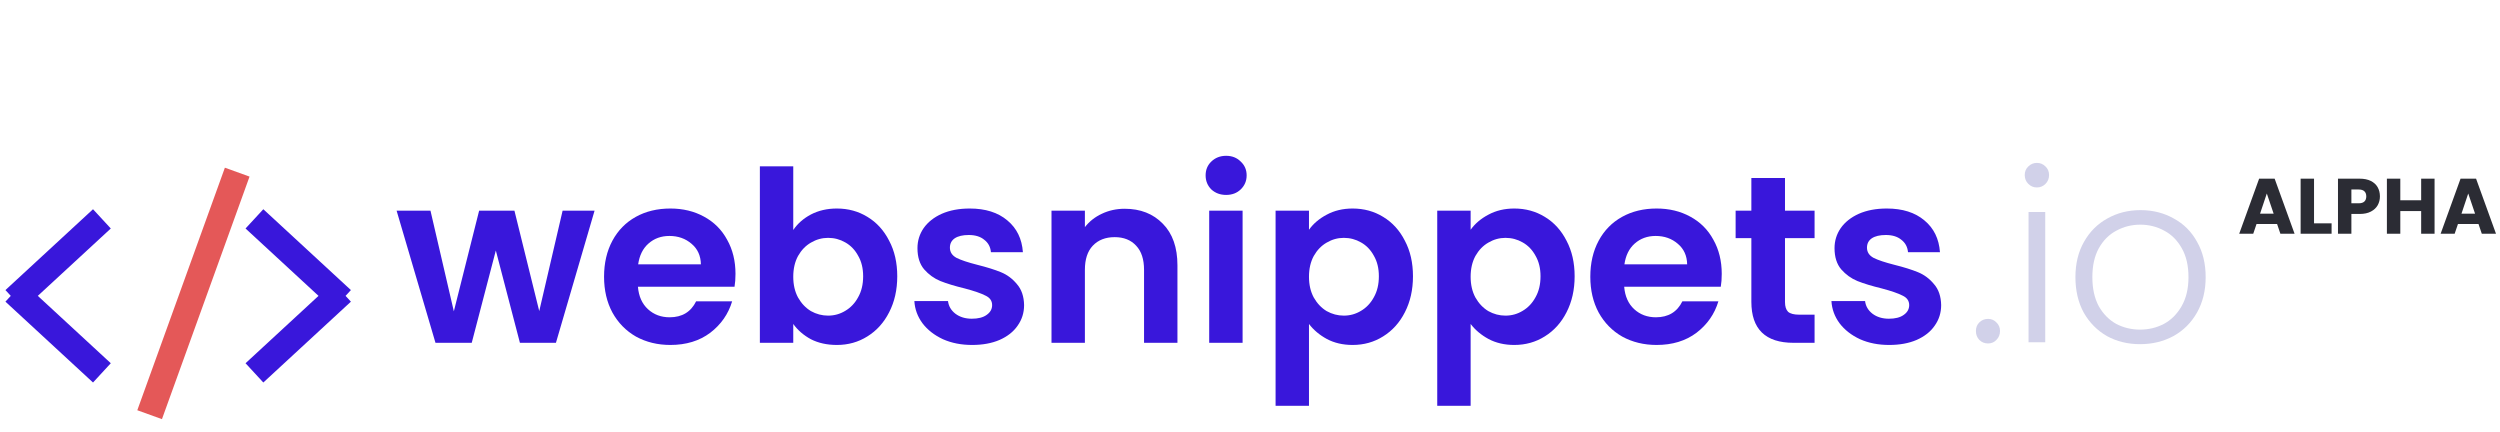 <svg width="353" height="61" viewBox="0 0 353 61" fill="none" xmlns="http://www.w3.org/2000/svg">
<path d="M280.718 48.496C280.224 48.496 279.808 48.327 279.472 47.991C279.157 47.654 279 47.238 279 46.744C279 46.25 279.157 45.846 279.472 45.532C279.808 45.195 280.224 45.027 280.718 45.027C281.189 45.027 281.582 45.195 281.896 45.532C282.233 45.846 282.402 46.25 282.402 46.744C282.402 47.238 282.233 47.654 281.896 47.991C281.582 48.327 281.189 48.496 280.718 48.496Z" fill="#D1D1E9"/>
<path d="M287.61 26.469C287.138 26.469 286.734 26.301 286.397 25.964C286.061 25.627 285.892 25.212 285.892 24.718C285.892 24.224 286.061 23.82 286.397 23.505C286.734 23.168 287.138 23 287.61 23C288.081 23 288.486 23.168 288.822 23.505C289.159 23.82 289.328 24.224 289.328 24.718C289.328 25.212 289.159 25.627 288.822 25.964C288.486 26.301 288.081 26.469 287.61 26.469ZM288.789 29.938V48.327H286.431V29.938H288.789Z" fill="#D1D1E9"/>
<path d="M302.177 48.597C300.448 48.597 298.888 48.215 297.496 47.452C296.126 46.666 295.037 45.566 294.229 44.151C293.443 42.714 293.05 41.041 293.05 39.133C293.05 37.224 293.454 35.563 294.262 34.148C295.071 32.711 296.171 31.611 297.563 30.847C298.955 30.062 300.516 29.669 302.244 29.669C303.973 29.669 305.534 30.062 306.926 30.847C308.341 31.611 309.441 32.711 310.227 34.148C311.035 35.563 311.439 37.224 311.439 39.133C311.439 41.019 311.035 42.68 310.227 44.117C309.418 45.554 308.307 46.666 306.892 47.452C305.478 48.215 303.906 48.597 302.177 48.597ZM302.177 46.542C303.39 46.542 304.512 46.273 305.545 45.734C306.578 45.173 307.409 44.342 308.037 43.242C308.689 42.119 309.014 40.749 309.014 39.133C309.014 37.516 308.7 36.158 308.071 35.057C307.442 33.935 306.612 33.104 305.579 32.565C304.546 32.004 303.423 31.723 302.211 31.723C300.998 31.723 299.876 32.004 298.843 32.565C297.81 33.104 296.979 33.935 296.35 35.057C295.744 36.158 295.441 37.516 295.441 39.133C295.441 40.749 295.744 42.119 296.35 43.242C296.979 44.342 297.799 45.173 298.809 45.734C299.842 46.273 300.965 46.542 302.177 46.542Z" fill="#D1D1E9"/>
<path d="M83.954 29.746L78.498 48.405H73.413L70.011 35.371L66.609 48.405H61.49L56 29.746H60.783L64.083 43.959L67.653 29.746H72.638L76.141 43.926L79.441 29.746H83.954Z" fill="#3917DB"/>
<path d="M103.851 38.672C103.851 39.345 103.806 39.951 103.716 40.49H90.076C90.188 41.837 90.659 42.893 91.49 43.656C92.321 44.42 93.343 44.801 94.555 44.801C96.306 44.801 97.553 44.049 98.294 42.545H103.379C102.84 44.341 101.808 45.823 100.281 46.991C98.754 48.136 96.879 48.708 94.656 48.708C92.86 48.708 91.243 48.315 89.806 47.529C88.392 46.721 87.28 45.587 86.472 44.128C85.686 42.668 85.293 40.984 85.293 39.076C85.293 37.145 85.686 35.45 86.472 33.99C87.258 32.531 88.358 31.408 89.773 30.622C91.187 29.836 92.815 29.443 94.656 29.443C96.43 29.443 98.013 29.825 99.405 30.588C100.82 31.352 101.909 32.441 102.672 33.855C103.458 35.248 103.851 36.853 103.851 38.672ZM98.967 37.324C98.945 36.112 98.507 35.146 97.654 34.428C96.8 33.687 95.756 33.316 94.522 33.316C93.354 33.316 92.366 33.676 91.558 34.394C90.772 35.09 90.289 36.067 90.109 37.324H98.967Z" fill="#3917DB"/>
<path d="M112.008 32.474C112.614 31.576 113.445 30.847 114.5 30.285C115.578 29.724 116.802 29.443 118.171 29.443C119.765 29.443 121.202 29.836 122.482 30.622C123.785 31.408 124.806 32.531 125.547 33.99C126.311 35.427 126.692 37.1 126.692 39.008C126.692 40.917 126.311 42.612 125.547 44.094C124.806 45.554 123.785 46.687 122.482 47.496C121.202 48.304 119.765 48.708 118.171 48.708C116.779 48.708 115.555 48.439 114.5 47.9C113.467 47.339 112.636 46.62 112.008 45.744V48.405H107.293V23.482H112.008V32.474ZM121.876 39.008C121.876 37.886 121.64 36.92 121.169 36.112C120.72 35.281 120.113 34.653 119.35 34.226C118.609 33.799 117.801 33.586 116.925 33.586C116.072 33.586 115.263 33.81 114.5 34.26C113.759 34.686 113.153 35.315 112.681 36.146C112.232 36.976 112.008 37.953 112.008 39.076C112.008 40.198 112.232 41.175 112.681 42.006C113.153 42.837 113.759 43.477 114.5 43.926C115.263 44.352 116.072 44.566 116.925 44.566C117.801 44.566 118.609 44.341 119.35 43.892C120.113 43.443 120.72 42.803 121.169 41.972C121.64 41.142 121.876 40.154 121.876 39.008Z" fill="#3917DB"/>
<path d="M137.259 48.708C135.732 48.708 134.362 48.439 133.15 47.9C131.937 47.339 130.972 46.586 130.253 45.643C129.557 44.7 129.176 43.656 129.108 42.511H133.857C133.947 43.23 134.295 43.825 134.901 44.296C135.53 44.768 136.305 45.003 137.225 45.003C138.123 45.003 138.819 44.824 139.313 44.465C139.83 44.105 140.088 43.645 140.088 43.084C140.088 42.477 139.774 42.028 139.145 41.736C138.539 41.422 137.562 41.085 136.215 40.726C134.823 40.389 133.677 40.041 132.779 39.682C131.904 39.323 131.14 38.773 130.489 38.032C129.86 37.291 129.546 36.292 129.546 35.034C129.546 34.001 129.838 33.058 130.422 32.205C131.028 31.352 131.881 30.678 132.981 30.184C134.104 29.69 135.418 29.443 136.922 29.443C139.145 29.443 140.919 30.005 142.243 31.127C143.568 32.227 144.298 33.721 144.433 35.607H139.92C139.852 34.866 139.538 34.282 138.976 33.855C138.438 33.406 137.708 33.182 136.787 33.182C135.934 33.182 135.272 33.339 134.8 33.653C134.351 33.968 134.127 34.406 134.127 34.967C134.127 35.596 134.441 36.078 135.07 36.415C135.698 36.729 136.675 37.055 138 37.392C139.347 37.729 140.458 38.077 141.334 38.436C142.21 38.795 142.962 39.356 143.591 40.12C144.242 40.861 144.579 41.849 144.601 43.084C144.601 44.161 144.298 45.127 143.692 45.98C143.108 46.833 142.255 47.507 141.132 48.001C140.032 48.472 138.741 48.708 137.259 48.708Z" fill="#3917DB"/>
<path d="M158.811 29.477C161.034 29.477 162.83 30.184 164.2 31.599C165.57 32.991 166.255 34.944 166.255 37.459V48.405H161.539V38.099C161.539 36.617 161.169 35.483 160.428 34.697C159.687 33.889 158.677 33.485 157.397 33.485C156.095 33.485 155.062 33.889 154.298 34.697C153.557 35.483 153.187 36.617 153.187 38.099V48.405H148.472V29.746H153.187V32.07C153.815 31.262 154.613 30.633 155.578 30.184C156.566 29.713 157.644 29.477 158.811 29.477Z" fill="#3917DB"/>
<path d="M173.13 27.523C172.299 27.523 171.603 27.265 171.042 26.749C170.503 26.21 170.233 25.548 170.233 24.762C170.233 23.976 170.503 23.325 171.042 22.808C171.603 22.269 172.299 22 173.13 22C173.961 22 174.645 22.269 175.184 22.808C175.746 23.325 176.026 23.976 176.026 24.762C176.026 25.548 175.746 26.21 175.184 26.749C174.645 27.265 173.961 27.523 173.13 27.523ZM175.454 29.746V48.405H170.739V29.746H175.454Z" fill="#3917DB"/>
<path d="M184.828 32.441C185.434 31.588 186.265 30.88 187.32 30.319C188.398 29.735 189.621 29.443 190.991 29.443C192.585 29.443 194.022 29.836 195.302 30.622C196.604 31.408 197.626 32.531 198.367 33.99C199.13 35.427 199.512 37.1 199.512 39.008C199.512 40.917 199.13 42.612 198.367 44.094C197.626 45.554 196.604 46.687 195.302 47.496C194.022 48.304 192.585 48.708 190.991 48.708C189.621 48.708 188.409 48.428 187.354 47.866C186.321 47.305 185.479 46.598 184.828 45.744V57.297H180.112V29.746H184.828V32.441ZM194.696 39.008C194.696 37.886 194.46 36.92 193.989 36.112C193.539 35.281 192.933 34.653 192.17 34.226C191.429 33.799 190.621 33.586 189.745 33.586C188.892 33.586 188.083 33.81 187.32 34.26C186.579 34.686 185.973 35.315 185.501 36.146C185.052 36.976 184.828 37.953 184.828 39.076C184.828 40.198 185.052 41.175 185.501 42.006C185.973 42.837 186.579 43.477 187.32 43.926C188.083 44.352 188.892 44.566 189.745 44.566C190.621 44.566 191.429 44.341 192.17 43.892C192.933 43.443 193.539 42.803 193.989 41.972C194.46 41.142 194.696 40.154 194.696 39.008Z" fill="#3917DB"/>
<path d="M207.654 32.441C208.26 31.588 209.091 30.88 210.146 30.319C211.224 29.735 212.447 29.443 213.817 29.443C215.411 29.443 216.848 29.836 218.128 30.622C219.43 31.408 220.452 32.531 221.193 33.99C221.956 35.427 222.338 37.1 222.338 39.008C222.338 40.917 221.956 42.612 221.193 44.094C220.452 45.554 219.43 46.687 218.128 47.496C216.848 48.304 215.411 48.708 213.817 48.708C212.447 48.708 211.235 48.428 210.18 47.866C209.147 47.305 208.305 46.598 207.654 45.744V57.297H202.938V29.746H207.654V32.441ZM217.522 39.008C217.522 37.886 217.286 36.92 216.815 36.112C216.366 35.281 215.759 34.653 214.996 34.226C214.255 33.799 213.447 33.586 212.571 33.586C211.718 33.586 210.909 33.81 210.146 34.26C209.405 34.686 208.799 35.315 208.327 36.146C207.878 36.976 207.654 37.953 207.654 39.076C207.654 40.198 207.878 41.175 208.327 42.006C208.799 42.837 209.405 43.477 210.146 43.926C210.909 44.352 211.718 44.566 212.571 44.566C213.447 44.566 214.255 44.341 214.996 43.892C215.759 43.443 216.366 42.803 216.815 41.972C217.286 41.142 217.522 40.154 217.522 39.008Z" fill="#3917DB"/>
<path d="M243.11 38.672C243.11 39.345 243.065 39.951 242.975 40.49H229.335C229.447 41.837 229.918 42.893 230.749 43.656C231.58 44.42 232.602 44.801 233.814 44.801C235.565 44.801 236.812 44.049 237.553 42.545H242.638C242.099 44.341 241.066 45.823 239.54 46.991C238.013 48.136 236.138 48.708 233.915 48.708C232.119 48.708 230.502 48.315 229.065 47.529C227.651 46.721 226.539 45.587 225.731 44.128C224.945 42.668 224.552 40.984 224.552 39.076C224.552 37.145 224.945 35.45 225.731 33.99C226.517 32.531 227.617 31.408 229.032 30.622C230.446 29.836 232.074 29.443 233.915 29.443C235.689 29.443 237.272 29.825 238.664 30.588C240.079 31.352 241.168 32.441 241.931 33.855C242.717 35.248 243.11 36.853 243.11 38.672ZM238.226 37.324C238.204 36.112 237.766 35.146 236.913 34.428C236.059 33.687 235.015 33.316 233.78 33.316C232.613 33.316 231.625 33.676 230.817 34.394C230.031 35.09 229.548 36.067 229.368 37.324H238.226Z" fill="#3917DB"/>
<path d="M252.041 33.62V42.646C252.041 43.275 252.187 43.735 252.479 44.027C252.793 44.296 253.31 44.431 254.028 44.431H256.218V48.405H253.254C249.28 48.405 247.292 46.474 247.292 42.612V33.62H245.07V29.746H247.292V25.132H252.041V29.746H256.218V33.62H252.041Z" fill="#3917DB"/>
<path d="M266.749 48.708C265.222 48.708 263.853 48.439 262.64 47.9C261.428 47.339 260.462 46.586 259.744 45.643C259.048 44.7 258.666 43.656 258.599 42.511H263.348C263.437 43.23 263.785 43.825 264.392 44.296C265.02 44.768 265.795 45.003 266.715 45.003C267.614 45.003 268.31 44.824 268.804 44.465C269.32 44.105 269.578 43.645 269.578 43.084C269.578 42.477 269.264 42.028 268.635 41.736C268.029 41.422 267.052 41.085 265.705 40.726C264.313 40.389 263.168 40.041 262.27 39.682C261.394 39.323 260.631 38.773 259.979 38.032C259.351 37.291 259.036 36.292 259.036 35.034C259.036 34.001 259.328 33.058 259.912 32.205C260.518 31.352 261.372 30.678 262.472 30.184C263.594 29.69 264.908 29.443 266.412 29.443C268.635 29.443 270.409 30.005 271.734 31.127C273.059 32.227 273.788 33.721 273.923 35.607H269.41C269.343 34.866 269.028 34.282 268.467 33.855C267.928 33.406 267.198 33.182 266.278 33.182C265.424 33.182 264.762 33.339 264.291 33.653C263.841 33.968 263.617 34.406 263.617 34.967C263.617 35.596 263.931 36.078 264.56 36.415C265.189 36.729 266.165 37.055 267.49 37.392C268.837 37.729 269.949 38.077 270.824 38.436C271.7 38.795 272.452 39.356 273.081 40.12C273.732 40.861 274.069 41.849 274.091 43.084C274.091 44.161 273.788 45.127 273.182 45.98C272.598 46.833 271.745 47.507 270.622 48.001C269.522 48.472 268.231 48.708 266.749 48.708Z" fill="#3917DB"/>
<g filter="url(#filter0_d)">
<path fill-rule="evenodd" clip-rule="evenodd" d="M6.572 38.074L16.878 28.561L14.367 25.841L2 37.257L2.755 38.074L2 38.892L14.367 50.308L16.878 47.587L6.572 38.074Z" fill="#3917DB"/>
</g>
<g filter="url(#filter1_d)">
<path fill-rule="evenodd" clip-rule="evenodd" d="M46.209 38.074L35.904 28.561L38.415 25.841L50.782 37.257L50.027 38.074L50.782 38.892L38.415 50.308L35.904 47.587L46.209 38.074Z" fill="#3917DB"/>
</g>
<g filter="url(#filter2_d)">
<line x1="19.893" y1="53.618" x2="32.26" y2="19.371" stroke="#E45858" stroke-width="3.702"/>
</g>
<path d="M321.524 31.627H318.623L318.159 33H316.177L318.989 25.229H321.18L323.992 33H321.989L321.524 31.627ZM321.037 30.166L320.074 27.321L319.122 30.166H321.037ZM326.741 31.539H329.22V33H324.848V25.229H326.741V31.539ZM336.045 27.731C336.045 28.181 335.942 28.594 335.735 28.971C335.528 29.34 335.211 29.639 334.783 29.867C334.355 30.096 333.824 30.21 333.189 30.21H332.016V33H330.123V25.229H333.189C333.809 25.229 334.333 25.336 334.761 25.55C335.189 25.764 335.51 26.059 335.724 26.436C335.938 26.812 336.045 27.244 336.045 27.731ZM333.045 28.705C333.407 28.705 333.676 28.62 333.853 28.451C334.03 28.281 334.119 28.041 334.119 27.731C334.119 27.421 334.03 27.181 333.853 27.012C333.676 26.842 333.407 26.757 333.045 26.757H332.016V28.705H333.045ZM343.761 25.229V33H341.868V29.801H338.923V33H337.03V25.229H338.923V28.273H341.868V25.229H343.761ZM349.964 31.627H347.064L346.599 33H344.618L347.43 25.229H349.621L352.433 33H350.429L349.964 31.627ZM349.477 30.166L348.514 27.321L347.562 30.166H349.477Z" fill="#2B2C34"/>
<defs>
<filter id="filter0_d" x="0.766" y="25.841" width="16.112" height="28.169" filterUnits="userSpaceOnUse" color-interpolation-filters="sRGB">
<feFlood flood-opacity="0" result="BackgroundImageFix"/>
<feColorMatrix in="SourceAlpha" type="matrix" values="0 0 0 0 0 0 0 0 0 0 0 0 0 0 0 0 0 0 127 0"/>
<feOffset dx="-1.234" dy="3.702"/>
<feColorMatrix type="matrix" values="0 0 0 0 0.82 0 0 0 0 0.82 0 0 0 0 0.914 0 0 0 1 0"/>
<feBlend mode="normal" in2="BackgroundImageFix" result="effect1_dropShadow"/>
<feBlend mode="normal" in="SourceGraphic" in2="effect1_dropShadow" result="shape"/>
</filter>
<filter id="filter1_d" x="34.67" y="25.841" width="16.112" height="28.169" filterUnits="userSpaceOnUse" color-interpolation-filters="sRGB">
<feFlood flood-opacity="0" result="BackgroundImageFix"/>
<feColorMatrix in="SourceAlpha" type="matrix" values="0 0 0 0 0 0 0 0 0 0 0 0 0 0 0 0 0 0 127 0"/>
<feOffset dx="-1.234" dy="3.702"/>
<feColorMatrix type="matrix" values="0 0 0 0 0.82 0 0 0 0 0.82 0 0 0 0 0.914 0 0 0 1 0"/>
<feBlend mode="normal" in2="BackgroundImageFix" result="effect1_dropShadow"/>
<feBlend mode="normal" in="SourceGraphic" in2="effect1_dropShadow" result="shape"/>
</filter>
<filter id="filter2_d" x="18.152" y="18.743" width="17.083" height="40.44" filterUnits="userSpaceOnUse" color-interpolation-filters="sRGB">
<feFlood flood-opacity="0" result="BackgroundImageFix"/>
<feColorMatrix in="SourceAlpha" type="matrix" values="0 0 0 0 0 0 0 0 0 0 0 0 0 0 0 0 0 0 127 0"/>
<feOffset dx="1.234" dy="4.936"/>
<feColorMatrix type="matrix" values="0 0 0 0 0.82 0 0 0 0 0.82 0 0 0 0 0.914 0 0 0 1 0"/>
<feBlend mode="normal" in2="BackgroundImageFix" result="effect1_dropShadow"/>
<feBlend mode="normal" in="SourceGraphic" in2="effect1_dropShadow" result="shape"/>
</filter>
</defs>
</svg>

